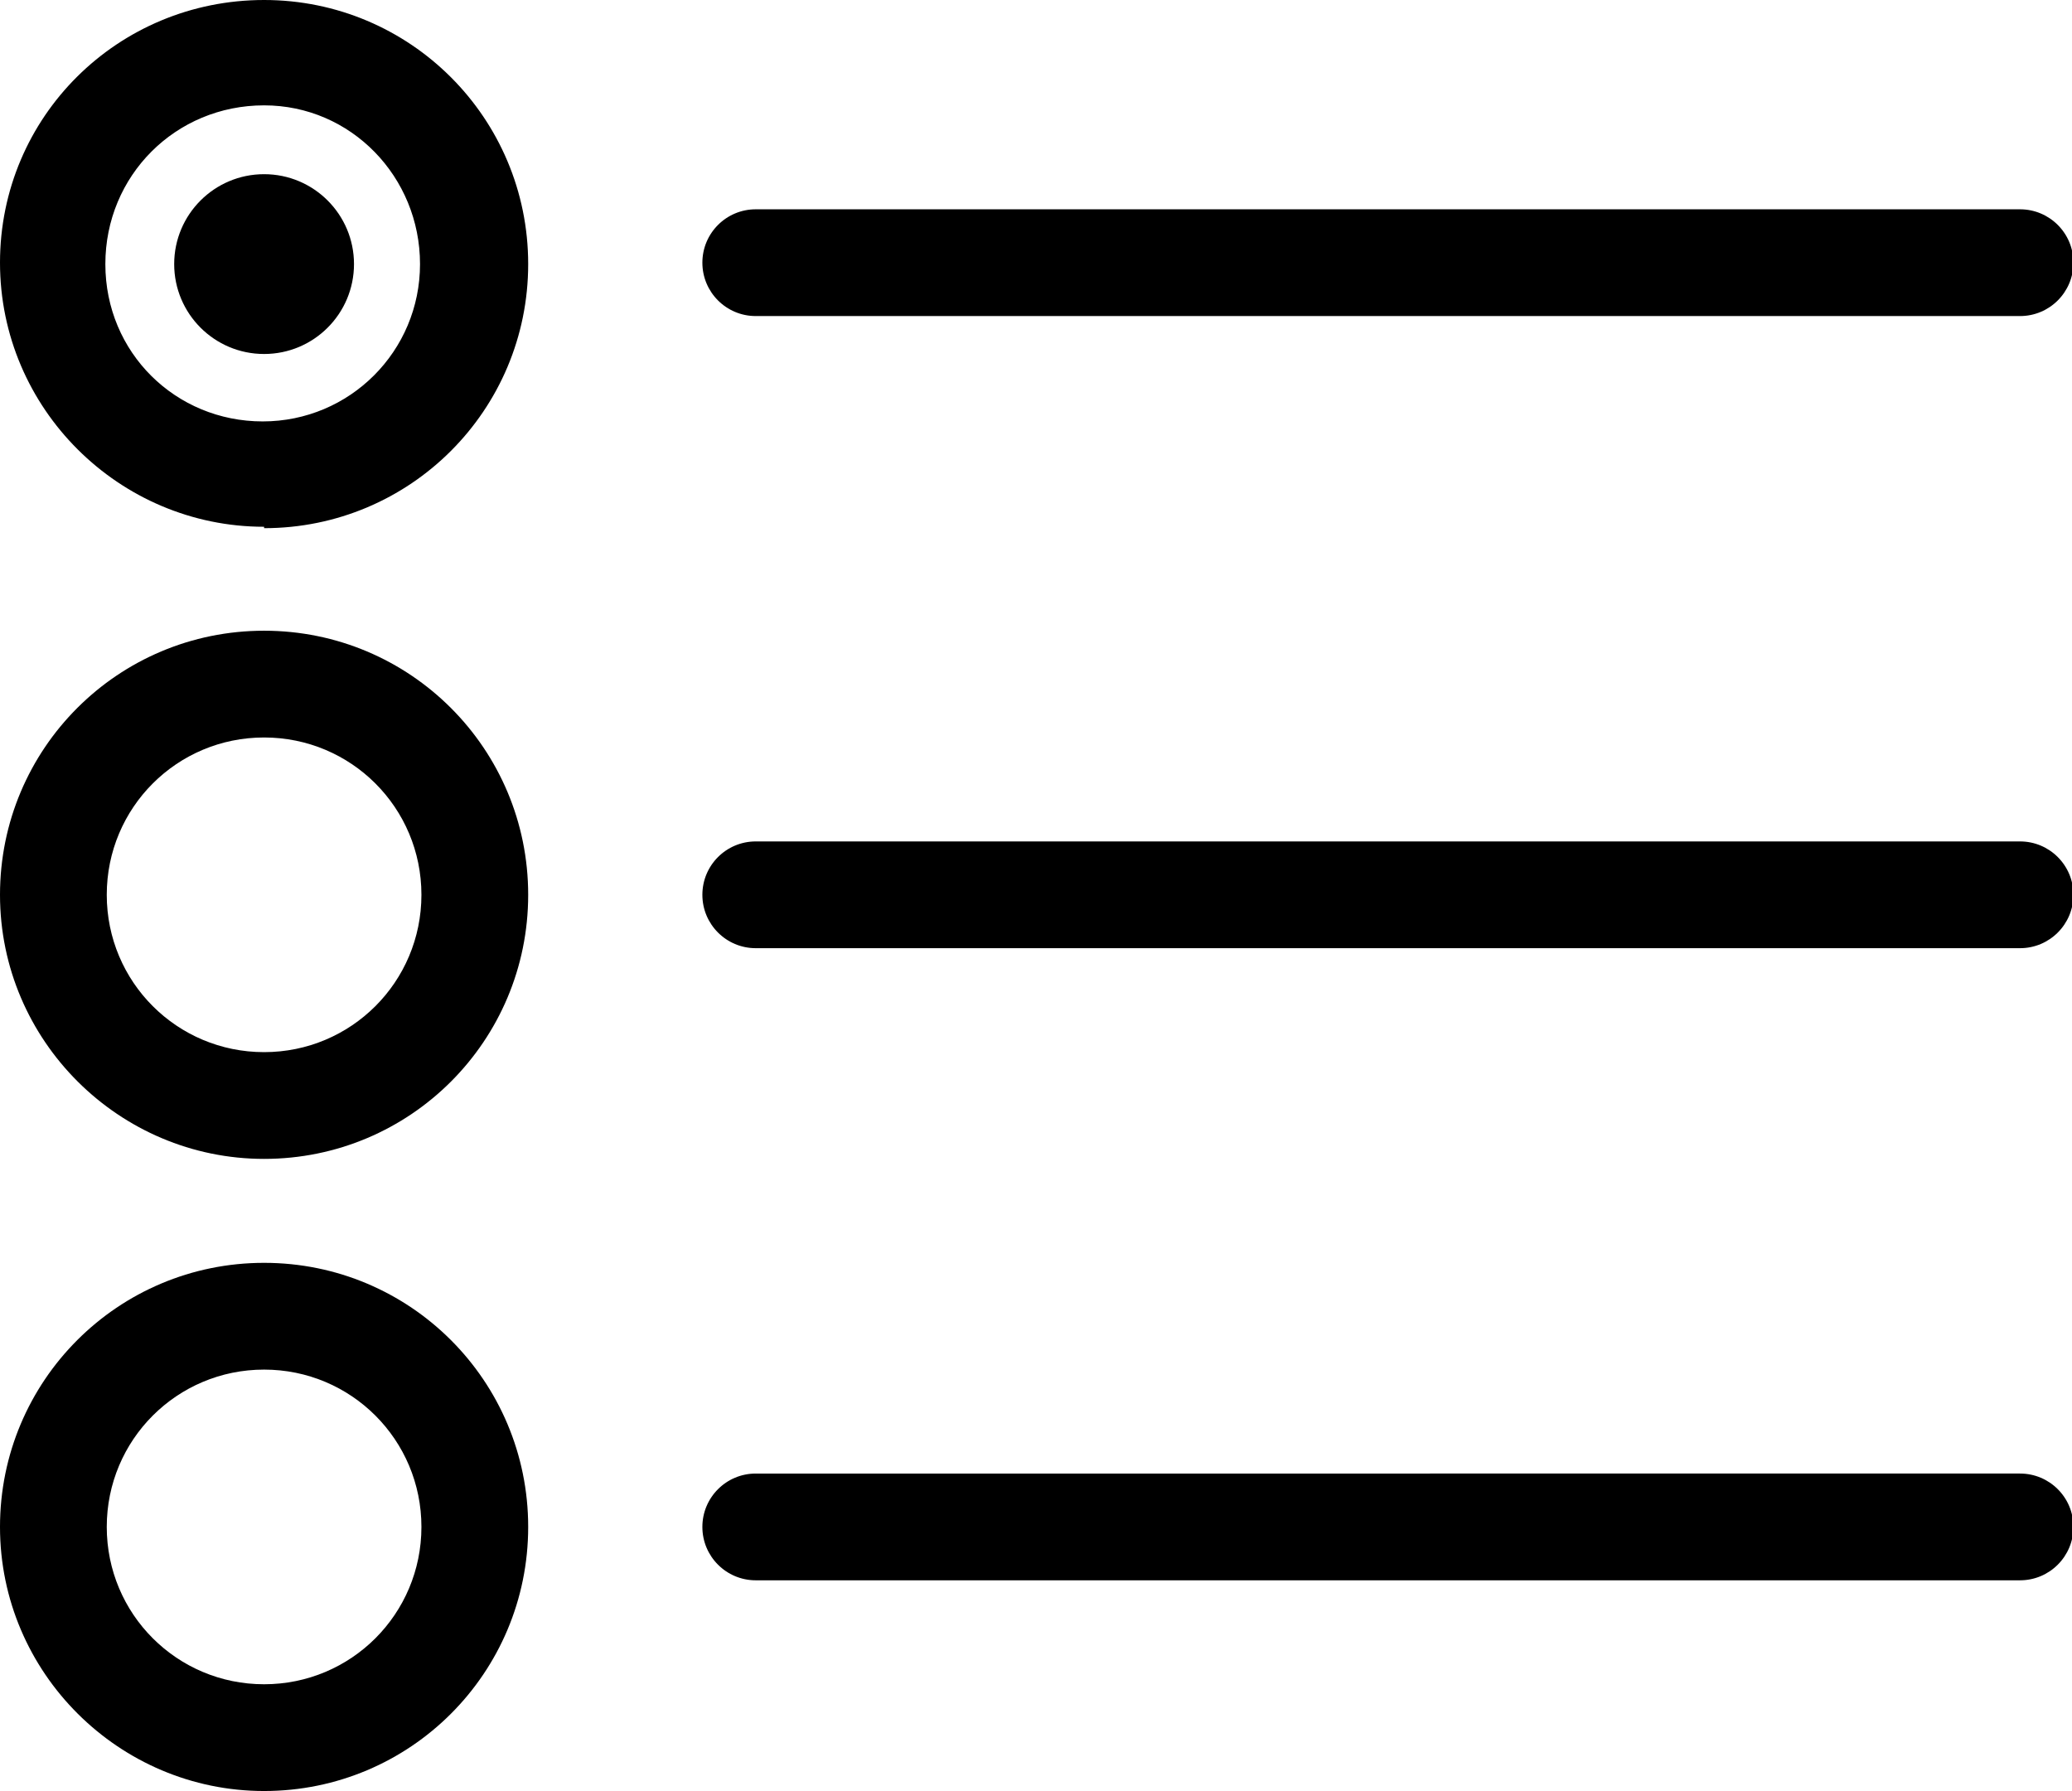 <svg xmlns="http://www.w3.org/2000/svg" viewBox="0 0 14.75 12.75"><path class="cls-1" d="M1.88,3.75c-1.03,0-1.88-.84-1.88-1.88S.84,0,1.88,0s1.88,.84,1.88,1.88-.84,1.88-1.88,1.88ZM1.88,.75C1.25,.75,.75,1.25,.75,1.88s.5,1.12,1.12,1.12,1.12-.5,1.12-1.12S2.5,.75,1.88,.75Z"/><circle class="cls-1" cx="1.88" cy="1.88" r=".64"/><path class="cls-1" d="M1.88,8.25c-1.03,0-1.88-.84-1.88-1.88s.84-1.88,1.88-1.88,1.88,.84,1.88,1.88-.84,1.88-1.88,1.88Zm0-3c-.62,0-1.12,.5-1.12,1.12s.5,1.12,1.12,1.12,1.12-.5,1.12-1.12-.5-1.12-1.12-1.12Z"/><path class="cls-1" d="M1.88,12.75c-1.03,0-1.88-.84-1.88-1.88s.84-1.88,1.88-1.88,1.88,.84,1.88,1.88-.84,1.88-1.88,1.88Zm0-3c-.62,0-1.12,.5-1.12,1.12s.5,1.12,1.12,1.12,1.12-.5,1.12-1.12-.5-1.12-1.12-1.12Z"/><path class="cls-1" d="M14.38,2.25H5.38c-.21,0-.38-.17-.38-.38s.17-.38,.38-.38H14.38c.21,0,.38,.17,.38,.38s-.17,.38-.38,.38Z"/><path class="cls-1" d="M14.38,6.75H5.38c-.21,0-.38-.17-.38-.38s.17-.38,.38-.38H14.38c.21,0,.38,.17,.38,.38s-.17,.38-.38,.38Z"/><path class="cls-1" d="M14.38,11.25H5.38c-.21,0-.38-.17-.38-.38s.17-.38,.38-.38H14.38c.21,0,.38,.17,.38,.38s-.17,.38-.38,.38Z"/></svg>